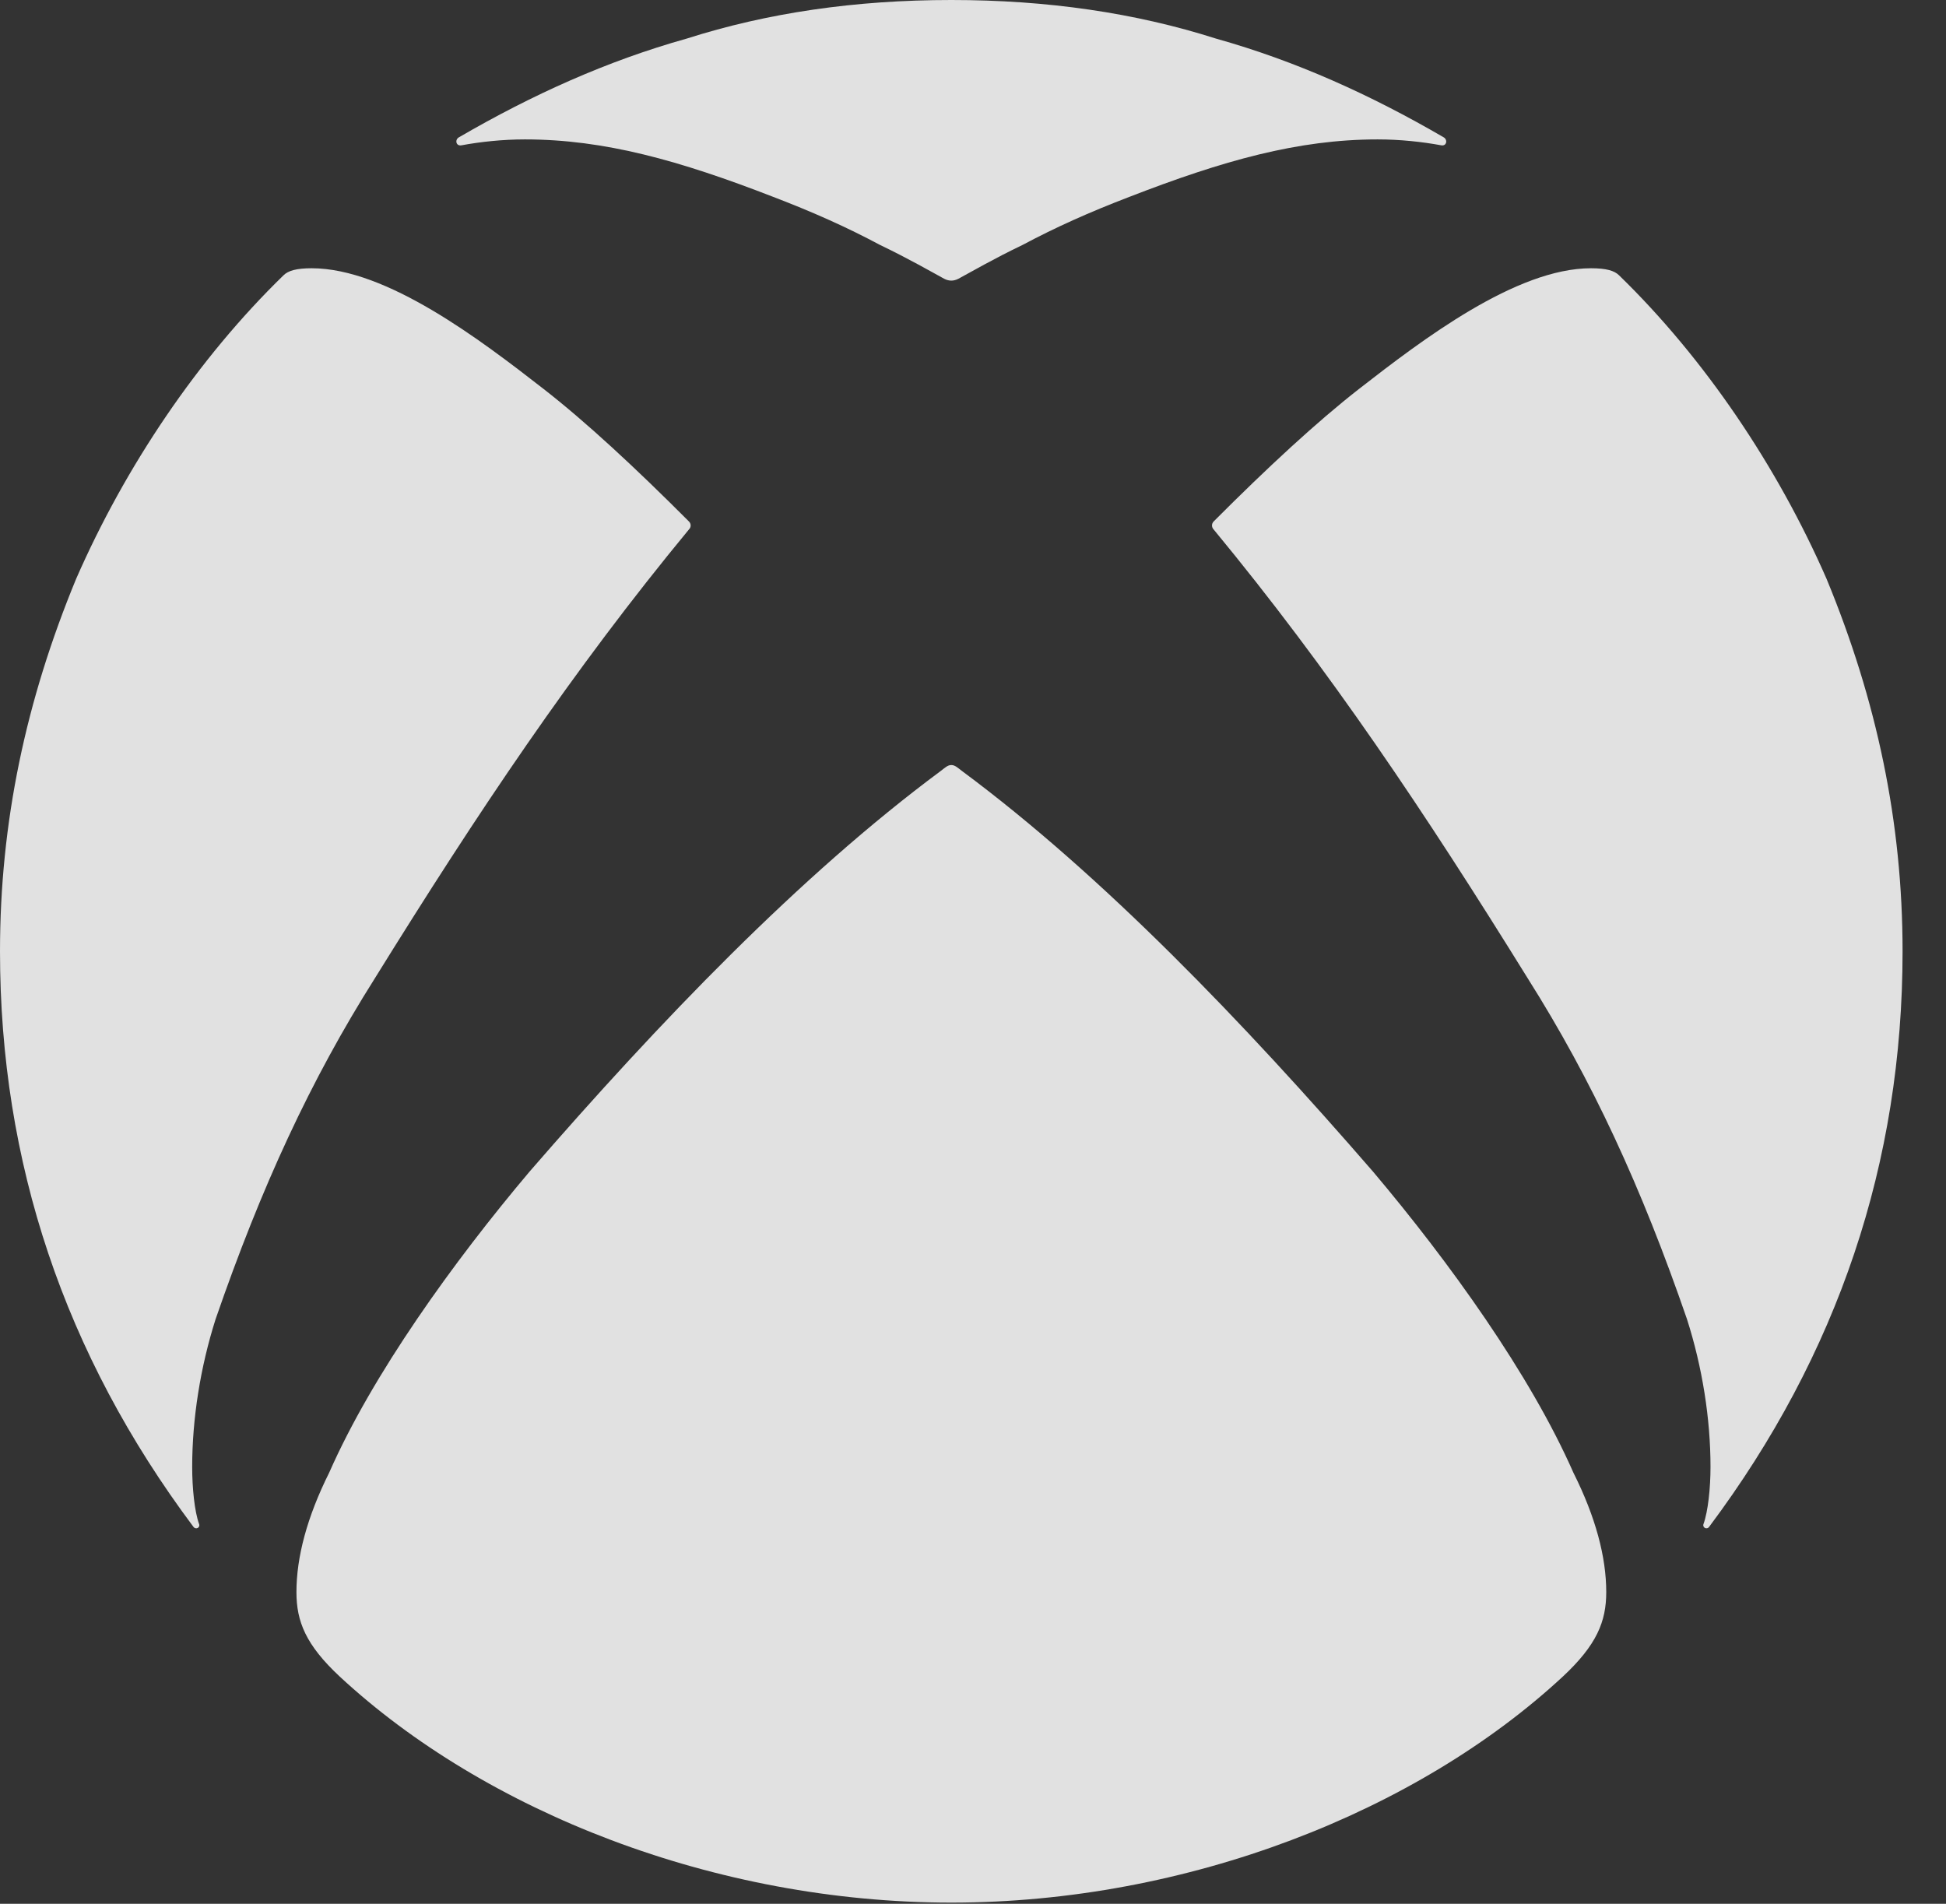 <?xml version="1.0" encoding="UTF-8"?>
<!--Generator: Apple Native CoreSVG 232.5-->
<!DOCTYPE svg
PUBLIC "-//W3C//DTD SVG 1.1//EN"
       "http://www.w3.org/Graphics/SVG/1.1/DTD/svg11.dtd">
<svg version="1.1" xmlns="http://www.w3.org/2000/svg" xmlns:xlink="http://www.w3.org/1999/xlink" width="16.221" height="15.869">
 <rect width="100%" height="100%" fill="#333333" stroke="none"/>
 <g>
  <rect height="15.869" opacity="0" width="16.221" x="0" y="0"/>
  <path d="M3.125 8.154C3.984 6.768 4.775 5.586 5.742 4.414C5.762 4.395 5.762 4.365 5.742 4.346C5.293 3.896 4.883 3.516 4.531 3.242C4.004 2.832 3.223 2.236 2.598 2.236C2.471 2.236 2.402 2.256 2.363 2.295C1.65 2.988 1.045 3.887 0.635 4.824C0.215 5.84 0 6.855 0 7.93C0 9.688 0.537 11.289 1.611 12.725C1.631 12.754 1.67 12.734 1.66 12.705C1.621 12.598 1.602 12.402 1.602 12.227C1.602 11.826 1.67 11.396 1.797 10.996C2.178 9.893 2.588 9.004 3.125 8.154ZM10.117 4.414C11.084 5.586 11.875 6.768 12.734 8.154C13.271 9.004 13.682 9.893 14.062 10.996C14.19 11.396 14.258 11.826 14.258 12.227C14.258 12.402 14.238 12.598 14.199 12.705C14.19 12.734 14.229 12.754 14.248 12.725C15.322 11.289 15.859 9.688 15.859 7.93C15.859 6.855 15.645 5.84 15.225 4.824C14.815 3.887 14.209 2.988 13.496 2.295C13.457 2.256 13.389 2.236 13.262 2.236C12.637 2.236 11.855 2.832 11.328 3.242C10.977 3.516 10.566 3.896 10.117 4.346C10.098 4.365 10.098 4.395 10.117 4.414ZM3.828 1.143C3.789 1.162 3.799 1.221 3.848 1.211C4.004 1.182 4.189 1.162 4.375 1.162C5.039 1.162 5.664 1.338 6.445 1.641C6.777 1.768 7.061 1.895 7.334 2.041C7.578 2.158 7.764 2.266 7.871 2.324C7.91 2.344 7.949 2.344 7.988 2.324C8.096 2.266 8.281 2.158 8.525 2.041C8.799 1.895 9.082 1.768 9.414 1.641C10.195 1.338 10.82 1.162 11.484 1.162C11.67 1.162 11.855 1.182 12.012 1.211C12.06 1.221 12.07 1.162 12.031 1.143C11.426 0.791 10.801 0.508 10.137 0.322C9.463 0.107 8.73 0 7.93 0C7.129 0 6.396 0.107 5.723 0.322C5.059 0.508 4.434 0.791 3.828 1.143ZM2.471 13.271C2.471 13.516 2.549 13.711 2.832 13.975C4.043 15.098 5.957 15.859 7.93 15.859C9.902 15.859 11.816 15.098 13.027 13.975C13.31 13.711 13.389 13.516 13.389 13.271C13.389 12.979 13.301 12.646 13.115 12.275C12.754 11.455 12.08 10.518 11.445 9.766C10.361 8.516 9.189 7.295 8.018 6.426C7.979 6.396 7.959 6.377 7.93 6.377C7.9 6.377 7.881 6.396 7.842 6.426C6.67 7.295 5.498 8.516 4.414 9.766C3.779 10.518 3.105 11.455 2.744 12.275C2.559 12.646 2.471 12.979 2.471 13.271Z" fill="#ffffff" fill-opacity="0.85"/>
 </g>
</svg>
